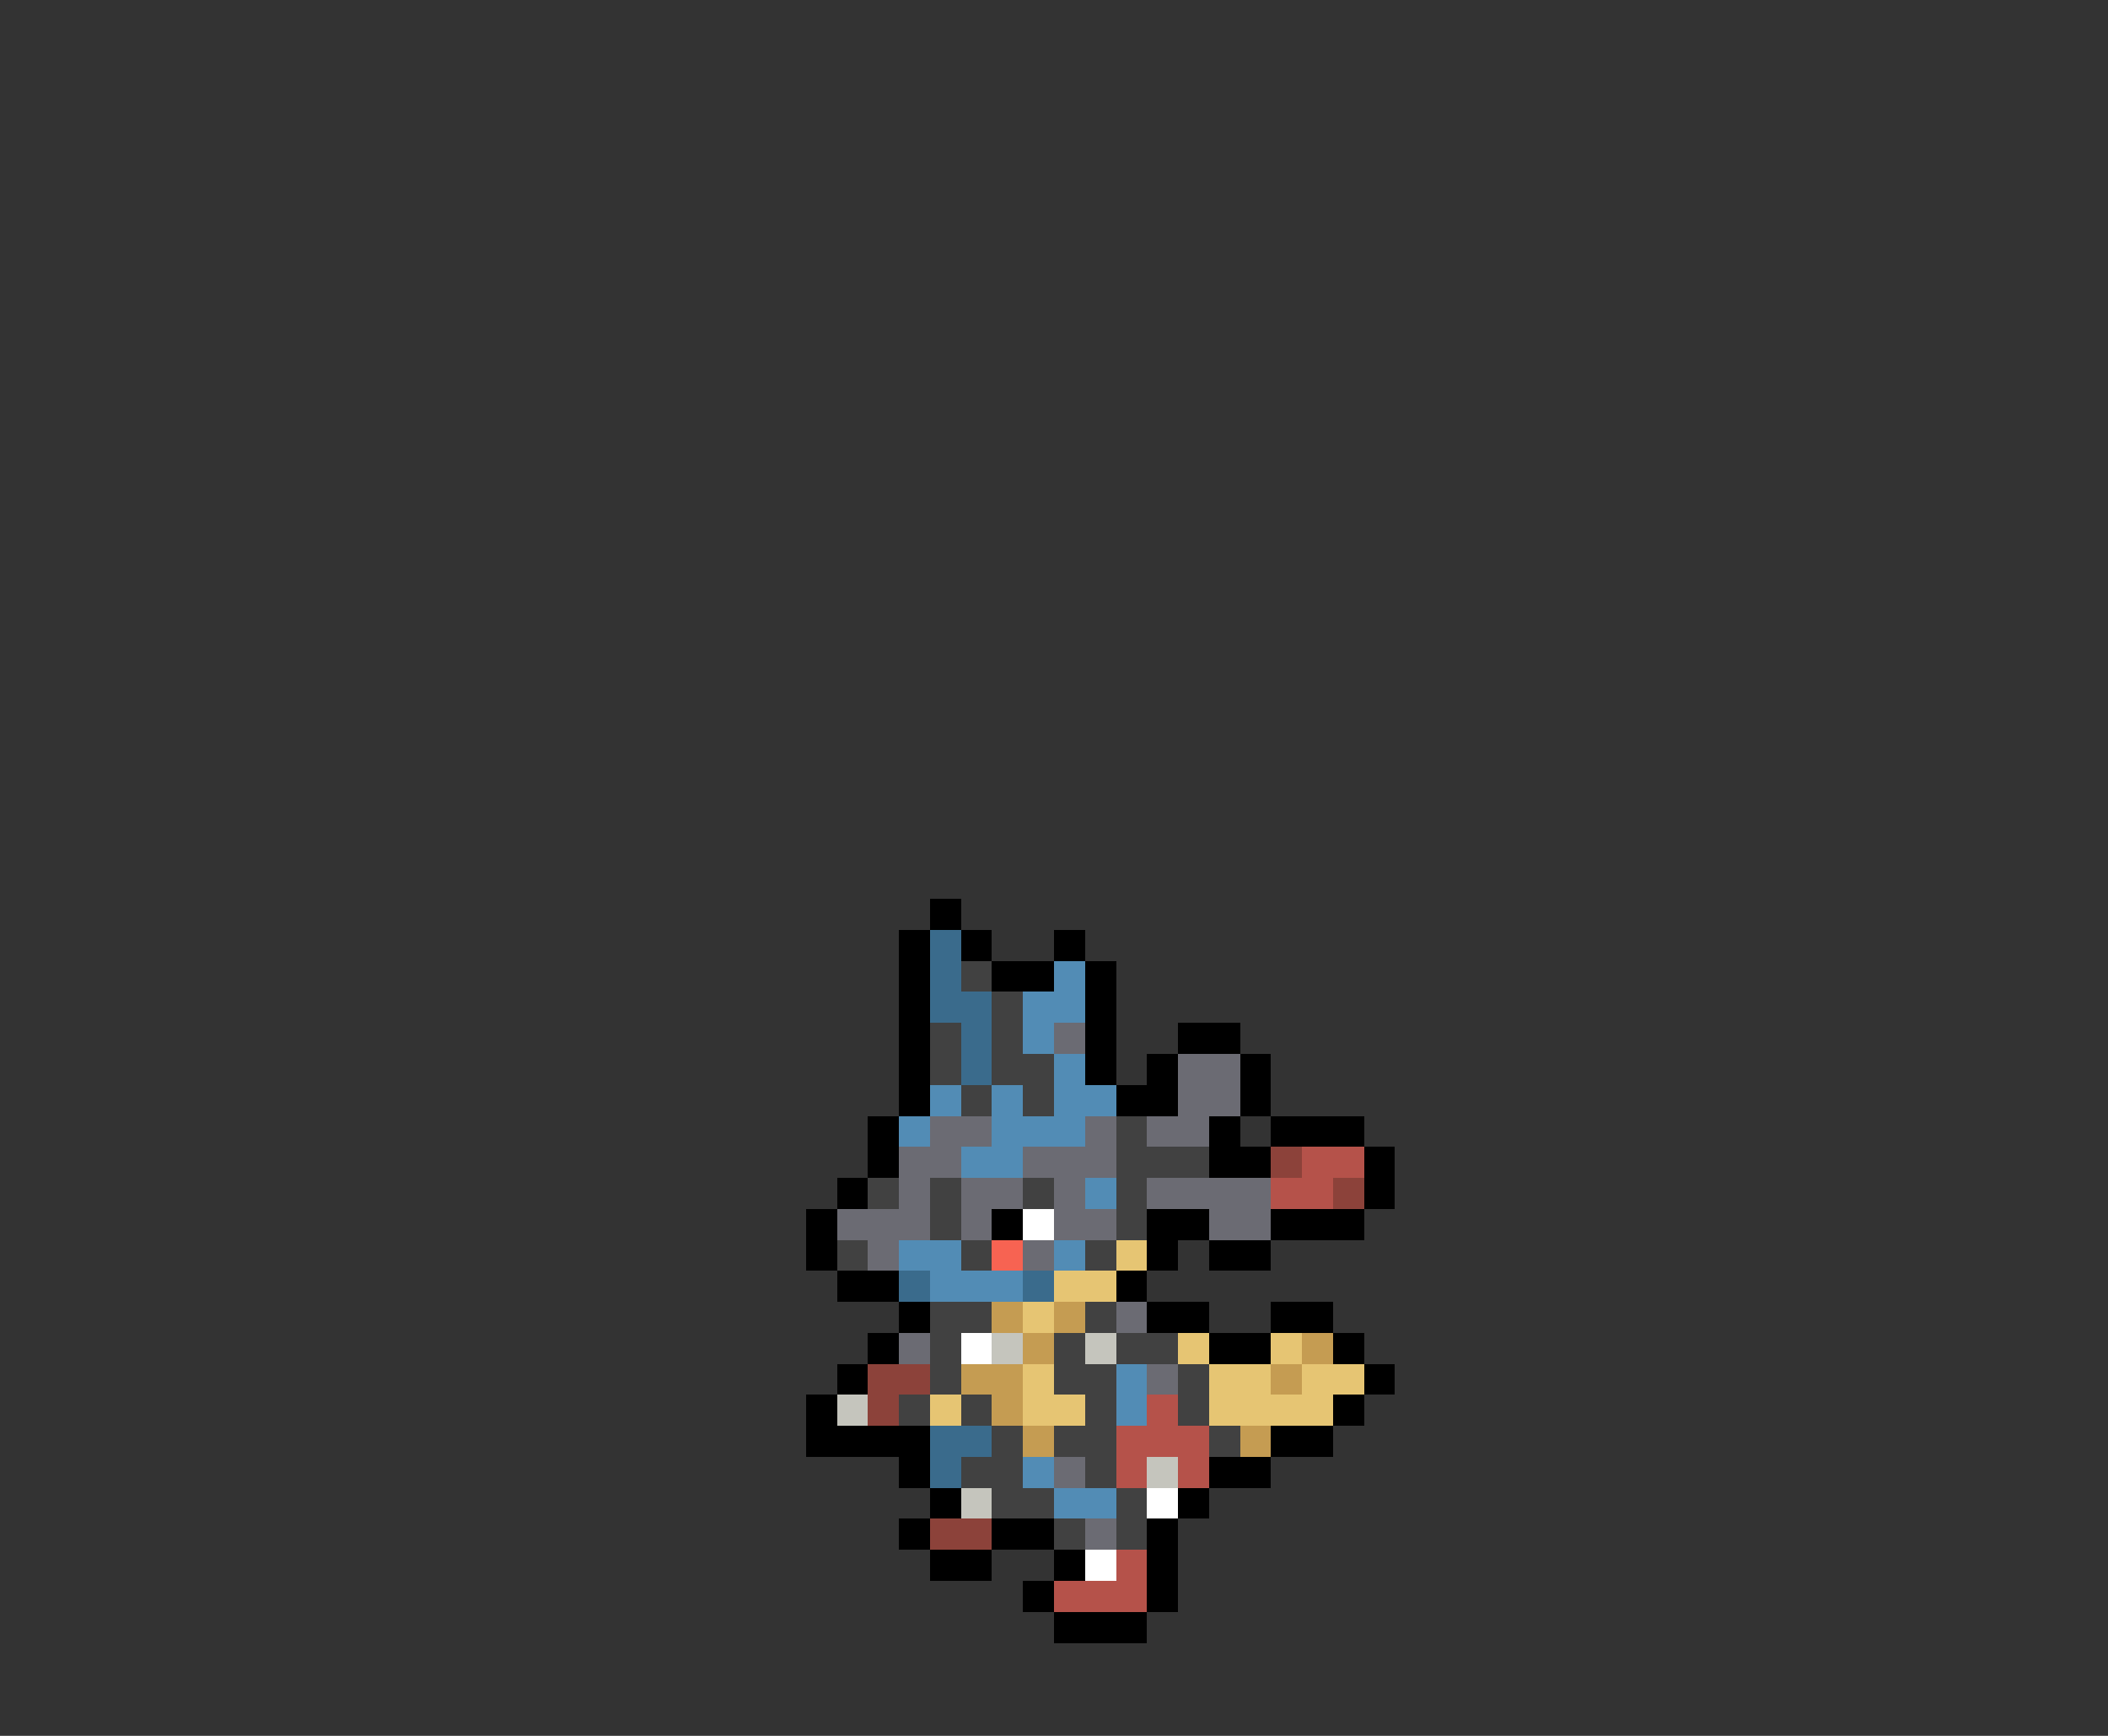 <svg xmlns="http://www.w3.org/2000/svg" viewBox="0 -0.5 68 56" shape-rendering="crispEdges">
<rect x="0" y="-0.5" width="68" height="56" fill="#333333" stroke="none"/>
<path stroke="#000000" d="M30 29h1M29 30h1M31 30h1M34 30h1M29 31h1M32 31h2M35 31h1M29 32h1M35 32h1M29 33h1M35 33h1M38 33h2M29 34h1M35 34h1M37 34h1M40 34h1M29 35h1M36 35h2M40 35h1M28 36h1M39 36h1M41 36h3M28 37h1M39 37h2M44 37h1M27 38h1M44 38h1M26 39h1M32 39h1M37 39h2M41 39h3M26 40h1M37 40h1M39 40h2M27 41h2M36 41h1M29 42h1M37 42h2M41 42h2M28 43h1M39 43h2M43 43h1M27 44h1M44 44h1M26 45h1M43 45h1M26 46h4M41 46h2M29 47h1M39 47h2M30 48h1M38 48h1M29 49h1M32 49h2M37 49h1M30 50h2M34 50h1M37 50h1M33 51h1M37 51h1M34 52h3" />
<path stroke="#3a6b8c" d="M30 30h1M30 31h1M30 32h2M31 33h1M31 34h1M29 41h1M33 41h1M30 46h2M30 47h1" />
<path stroke="#414141" d="M31 31h1M32 32h1M30 33h1M32 33h1M30 34h1M32 34h2M31 35h1M33 35h1M36 36h1M36 37h3M28 38h1M30 38h1M33 38h1M36 38h1M30 39h1M36 39h1M27 40h1M31 40h1M35 40h1M30 42h2M35 42h1M30 43h1M34 43h1M36 43h2M30 44h1M34 44h2M38 44h1M29 45h1M31 45h1M35 45h1M38 45h1M32 46h1M34 46h2M39 46h1M31 47h2M35 47h1M32 48h2M36 48h1M34 49h1M36 49h1" />
<path stroke="#528cb5" d="M34 31h1M33 32h2M33 33h1M34 34h1M30 35h1M32 35h1M34 35h2M29 36h1M32 36h3M31 37h2M35 38h1M29 40h2M34 40h1M30 41h3M36 44h1M36 45h1M33 47h1M34 48h2" />
<path stroke="#6b6b73" d="M34 33h1M38 34h2M38 35h2M30 36h2M35 36h1M37 36h2M29 37h2M33 37h3M29 38h1M31 38h2M34 38h1M37 38h4M27 39h3M31 39h1M34 39h2M39 39h2M28 40h1M33 40h1M36 42h1M29 43h1M37 44h1M34 47h1M35 49h1" />
<path stroke="#8c423a" d="M41 37h1M43 38h1M28 44h2M28 45h1M30 49h2" />
<path stroke="#b5524a" d="M42 37h2M41 38h2M37 45h1M36 46h3M36 47h1M38 47h1M36 50h1M34 51h3" />
<path stroke="#ffffff" d="M33 39h1M31 43h1M37 48h1M35 50h1" />
<path stroke="#f76352" d="M32 40h1" />
<path stroke="#e6c573" d="M36 40h1M34 41h2M33 42h1M38 43h1M41 43h1M33 44h1M39 44h2M42 44h2M30 45h1M33 45h2M39 45h4" />
<path stroke="#c59c52" d="M32 42h1M34 42h1M33 43h1M42 43h1M31 44h2M41 44h1M32 45h1M33 46h1M40 46h1" />
<path stroke="#c5c5bd" d="M32 43h1M35 43h1M27 45h1M37 47h1M31 48h1" />
</svg>